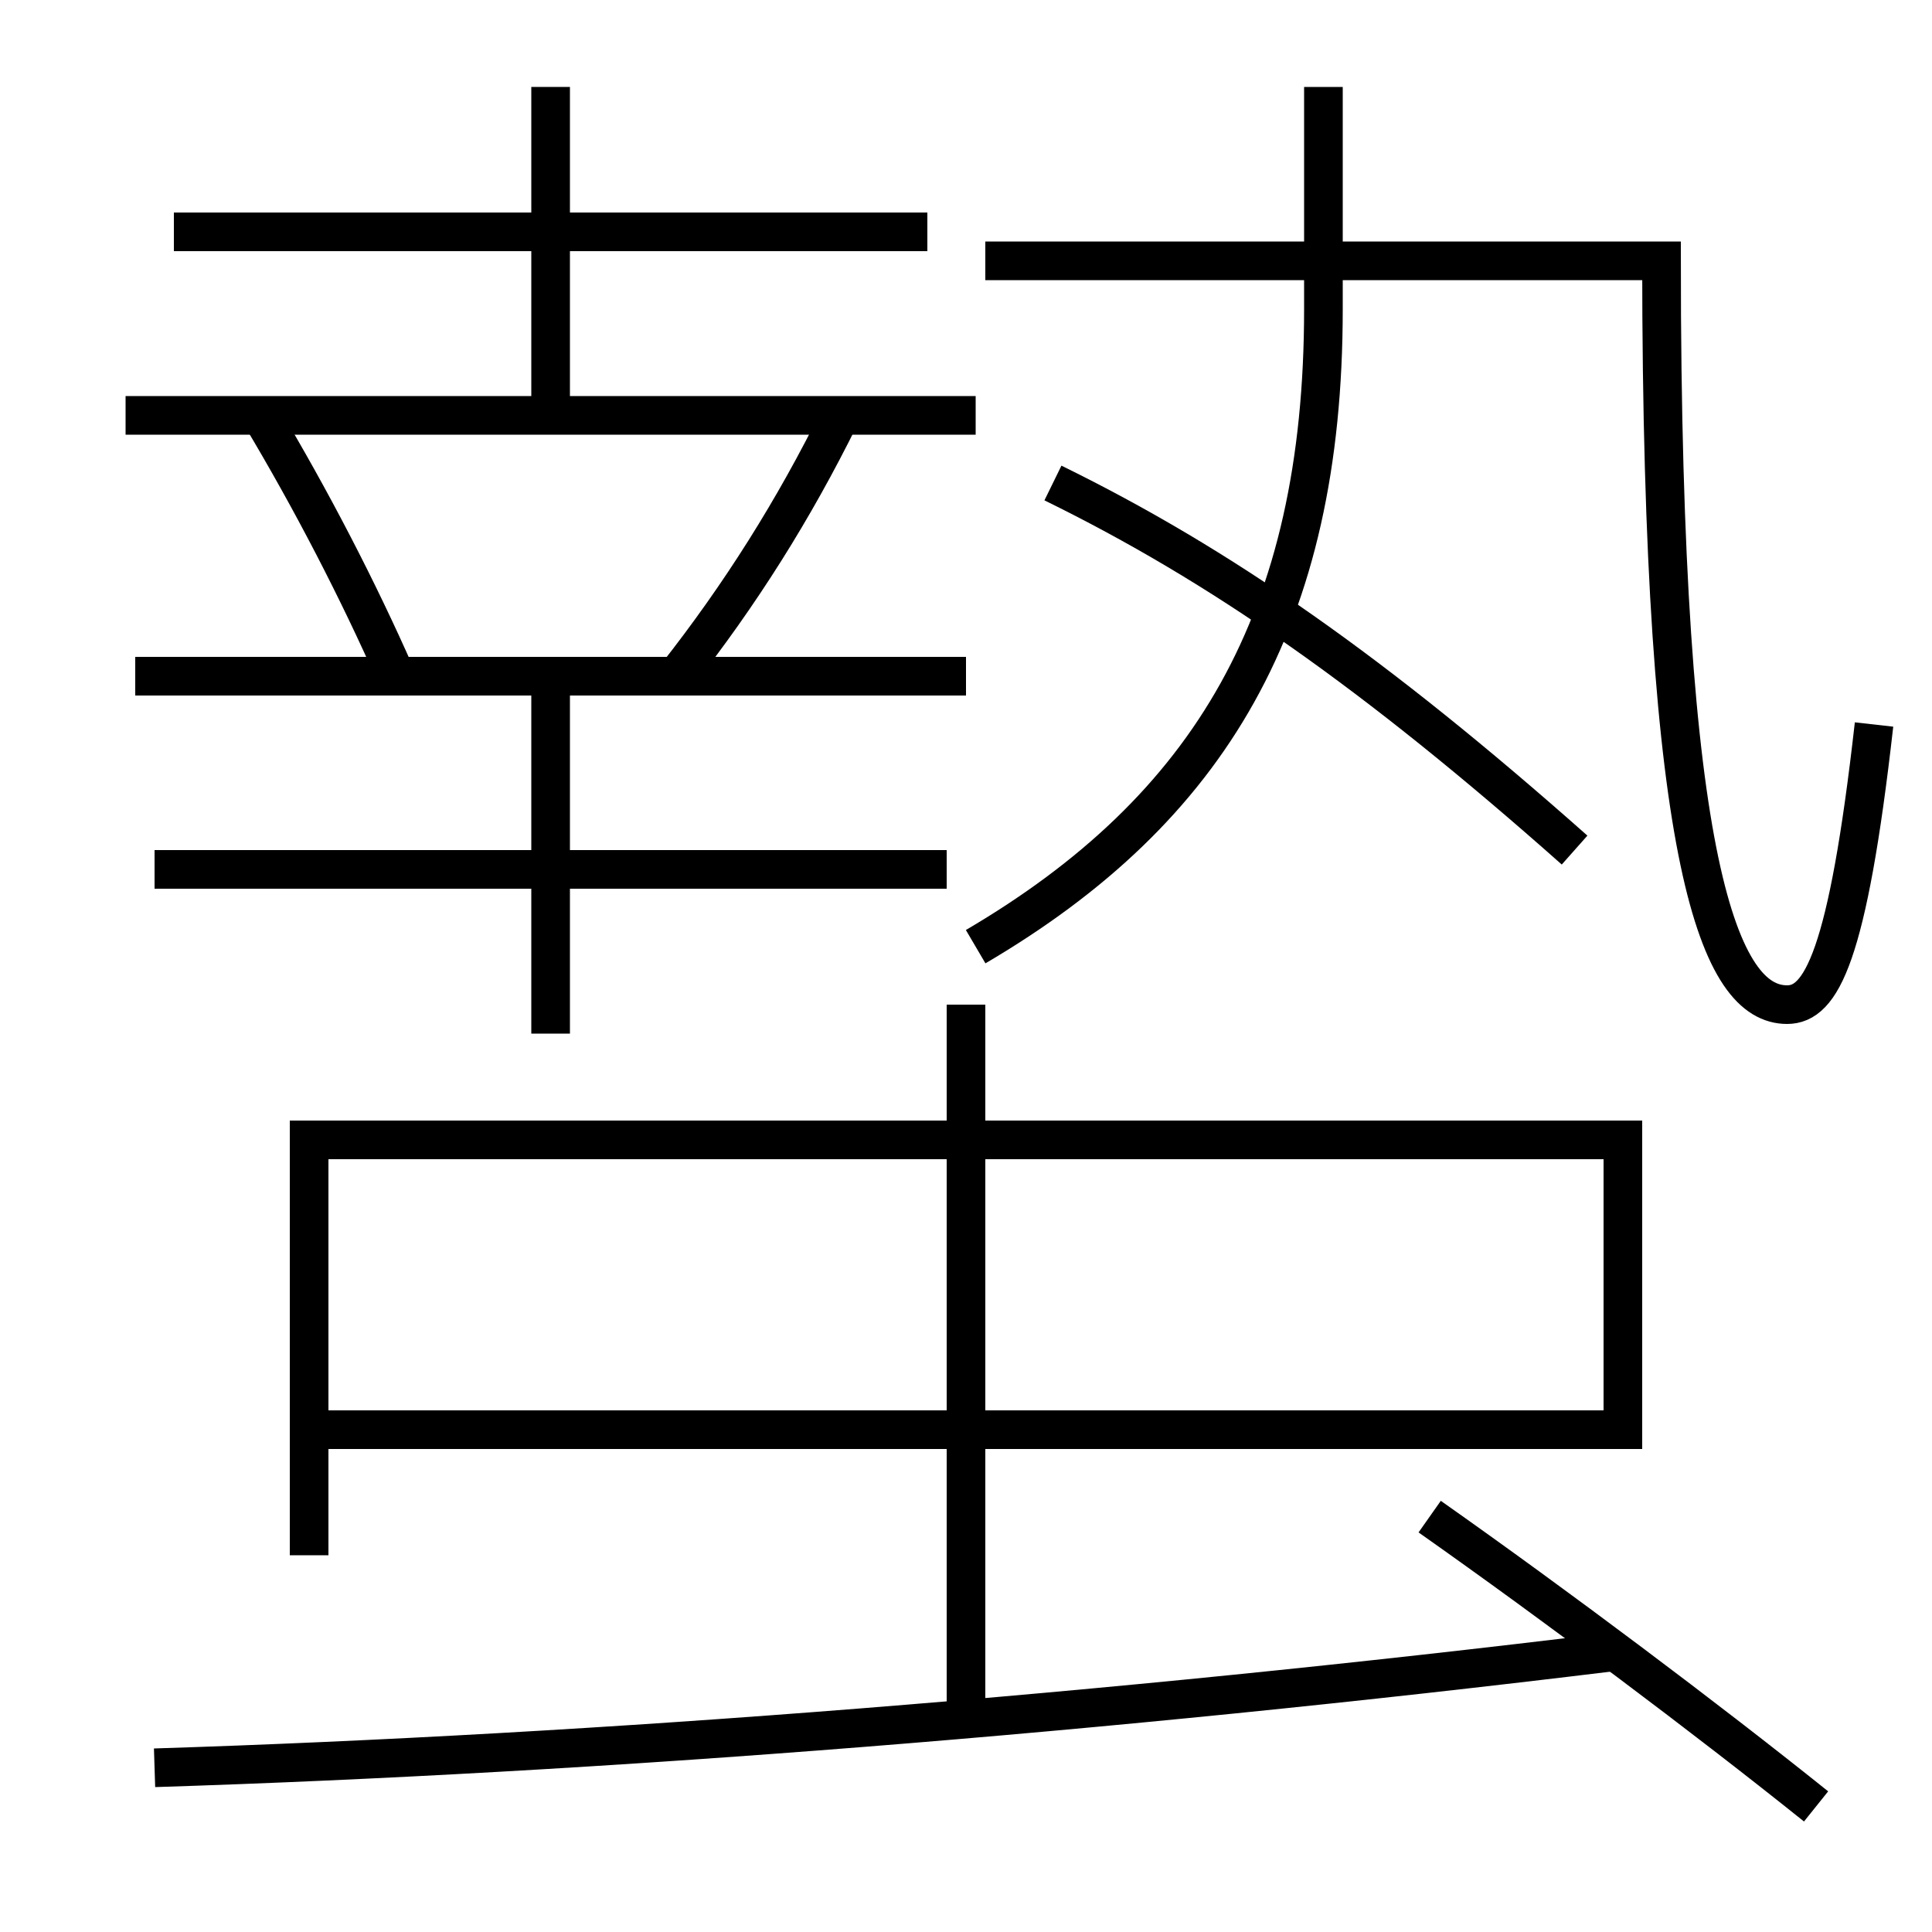 <?xml version='1.0' encoding='utf-8'?>
<svg xmlns="http://www.w3.org/2000/svg" height="100px" version="1.0" viewBox="0 0 100 100" width="100px" x="0px" y="0px">
<line fill="none" stroke="#000000" stroke-width="2" x1="8" x2="49" y1="45" y2="45" /><line fill="none" stroke="#000000" stroke-width="2" x1="7" x2="50" y1="35" y2="35" /><line fill="none" stroke="#000000" stroke-width="2" x1="28.5" x2="28.5" y1="35" y2="53.5" /><line fill="none" stroke="#000000" stroke-width="2" x1="6.5" x2="50.5" y1="21.5" y2="21.5" /><line fill="none" stroke="#000000" stroke-width="2" x1="9" x2="48" y1="12" y2="12" /><line fill="none" stroke="#000000" stroke-width="2" x1="28.5" x2="28.5" y1="21.5" y2="4.5" /><line fill="none" stroke="#000000" stroke-width="2" x1="50" x2="50" y1="89" y2="52" /><polyline fill="none" points="17,74 84,74 84,59 16,59 16,80.5" stroke="#000000" stroke-width="2" /><path d="M54.5,25 c8.657,4.243 16.641,9.812 27,19" fill="none" stroke="#000000" stroke-width="2" /><path d="M50.5,49 c12.129,-7.121 18,-16.945 18,-33 v-11.5" fill="none" stroke="#000000" stroke-width="2" /><path d="M51,13.5 h35.0 c0,31.552 3.063,38.5 6.5,38.5 c1.752,0 3.137,-2.419 4.5,-14.5" fill="none" stroke="#000000" stroke-width="2" /><path d="M35,35 c3.315,-4.214 6.091,-8.614 8.5,-13.5" fill="none" stroke="#000000" stroke-width="2" /><path d="M20.5,35 c-1.959,-4.451 -4.396,-9.156 -7,-13.5" fill="none" stroke="#000000" stroke-width="2" /><path d="M94,93.5 c-5.668,-4.544 -13.432,-10.374 -20,-15" fill="none" stroke="#000000" stroke-width="2" /><path d="M8,91.5 c23.123,-0.733 49.219,-2.792 75.5,-6" fill="none" stroke="#000000" stroke-width="2" /></svg>
